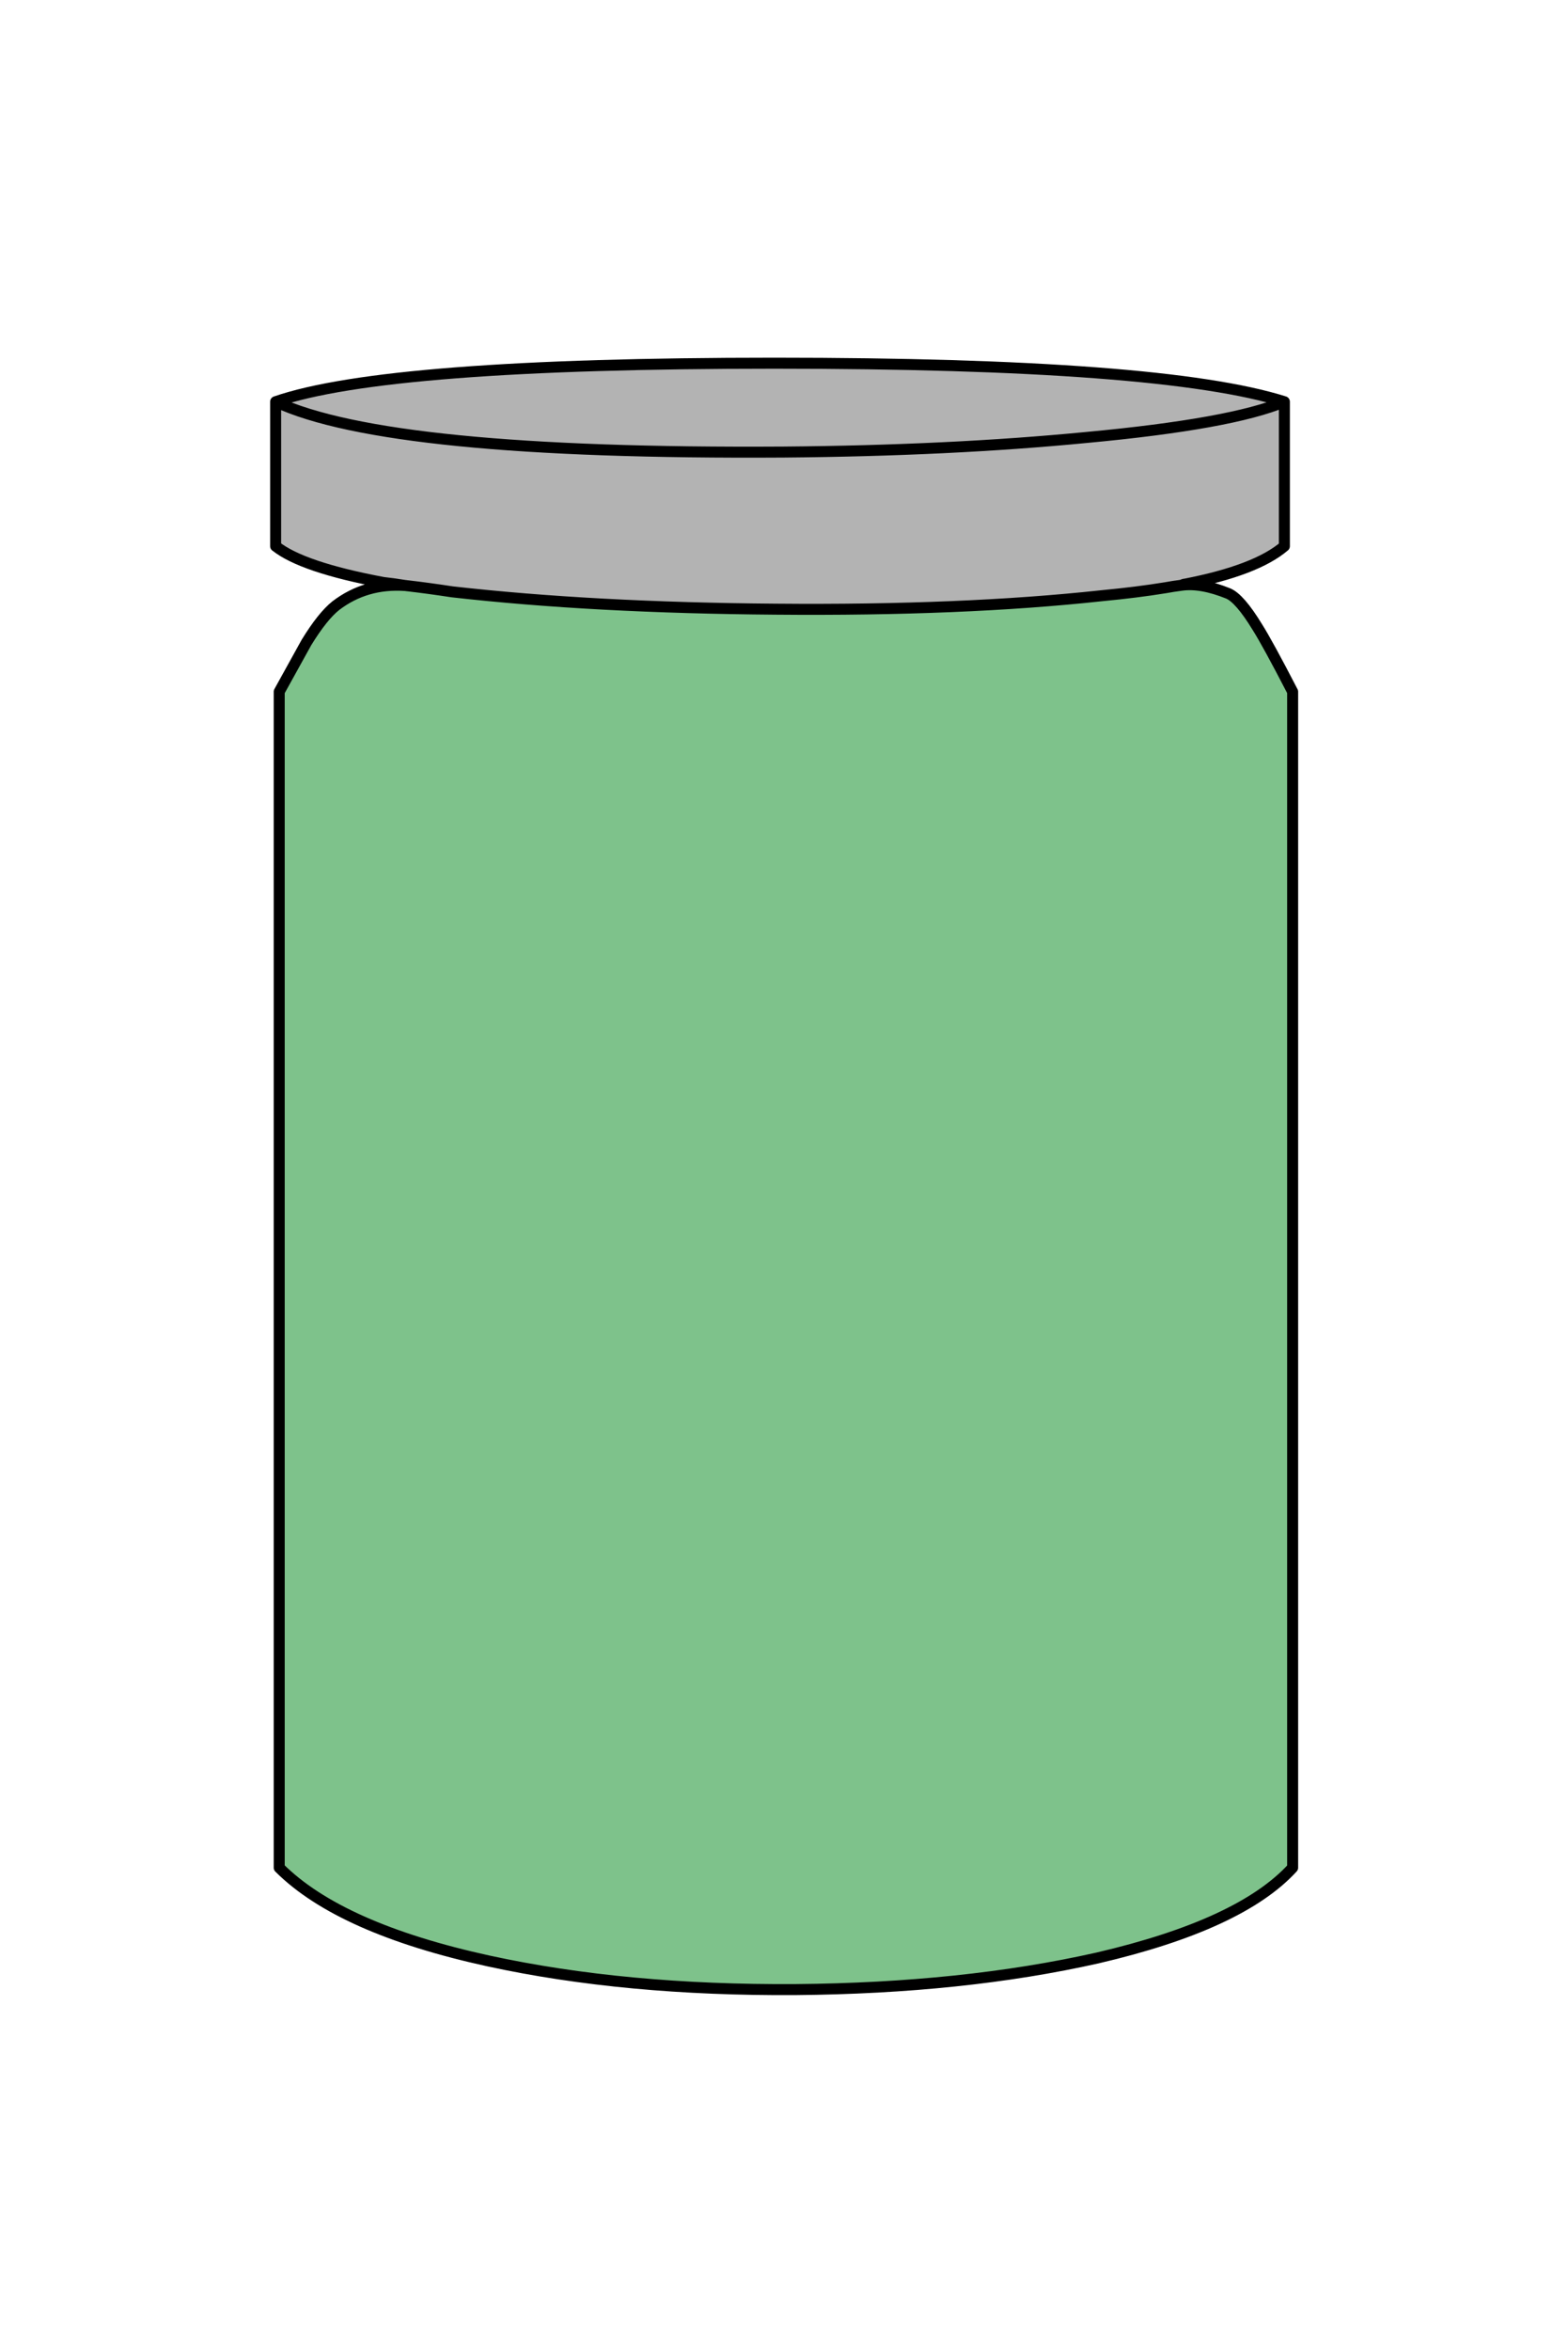 
<svg xmlns="http://www.w3.org/2000/svg" version="1.1" xmlns:xlink="http://www.w3.org/1999/xlink" preserveAspectRatio="none" x="0px" y="0px" width="285px" height="427px" viewBox="0 0 285 427">
<defs>
<g id="Layer0_0_FILL">
<path fill="#7EC28B" stroke="none" d="
M 223.25 107.85
Q 218.3 105.85 214.75 106.35 213.2 106.55 211.85 106.8 206.65 107.65 200.3 108.25 175 111 141 110.7 107.85 110.45 82.2 107.55 77.95 106.9 74.1 106.45
L 74.05 106.45 73.7 106.4 73.65 106.4
Q 66.5 105.9 61.05 110.05 58.65 111.95 55.7 116.75 55.5 117.1 50.75 125.7
L 50.75 339.4
Q 61.8 350.45 88.8 356.35 113.65 361.75 144.6 361.55 175.05 361.3 199.5 355.8 225.5 349.75 234.95 339.4
L 234.95 125.7
Q 230.4 116.9 228.5 113.9 225.35 108.75 223.25 107.85 Z"/>

<path fill="#B3B3B3" stroke="none" d="
M 233.45 73
Q 223.8 77.05 197.45 79.5 172.75 81.9 142.4 82.15 70.65 82.6 50.1 73
L 50.1 99.25
Q 54.95 103.1 69.65 105.85 71.5 106.05 73.65 106.4
L 73.7 106.4 74.05 106.45 74.1 106.45
Q 77.95 106.9 82.2 107.55 107.85 110.45 141 110.7 175 111 200.3 108.25 206.65 107.65 211.85 106.8 213.2 106.55 214.75 106.35 215.15 106.15 215.4 106.15 228.3 103.65 233.45 99.25
L 233.45 73
M 197.45 79.5
Q 223.8 77.05 233.45 73 211.25 66 140.75 66 70.35 66 50.1 73 70.65 82.6 142.4 82.15 172.75 81.9 197.45 79.5 Z"/>
</g>

<path id="Layer0_0_1_STROKES" stroke="#000000" stroke-width="2" stroke-linejoin="round" stroke-linecap="round" fill="none" d="
M 50.1 73
Q 70.65 82.6 142.4 82.15 172.75 81.9 197.45 79.5 223.8 77.05 233.45 73 211.25 66 140.75 66 70.35 66 50.1 73
L 50.1 99.25
Q 54.95 103.1 69.65 105.85 71.5 106.05 73.65 106.4
L 73.7 106.4 74.05 106.45 74.1 106.45
Q 77.95 106.9 82.2 107.55 107.85 110.45 141 110.7 175 111 200.3 108.25 206.65 107.65 211.85 106.8 213.2 106.55 214.75 106.35 215.15 106.15 215.4 106.15 228.3 103.65 233.45 99.25
L 233.45 73
M 73.65 106.4
Q 66.5 105.9 61.05 110.05 58.65 111.95 55.7 116.75 55.5 117.1 50.75 125.7
L 50.75 339.4
Q 61.8 350.45 88.8 356.35 113.65 361.75 144.6 361.55 175.05 361.3 199.5 355.8 225.5 349.75 234.95 339.4
L 234.95 125.7
Q 230.4 116.9 228.5 113.9 225.35 108.75 223.25 107.85 218.3 105.85 214.75 106.35"/>
</defs>

<g transform="matrix( 1, 0, 0, 1, 0,0) ">
<use xlink:href="#Layer0_0_FILL"/>

<use xlink:href="#Layer0_0_1_STROKES"/>
</g>
</svg>
